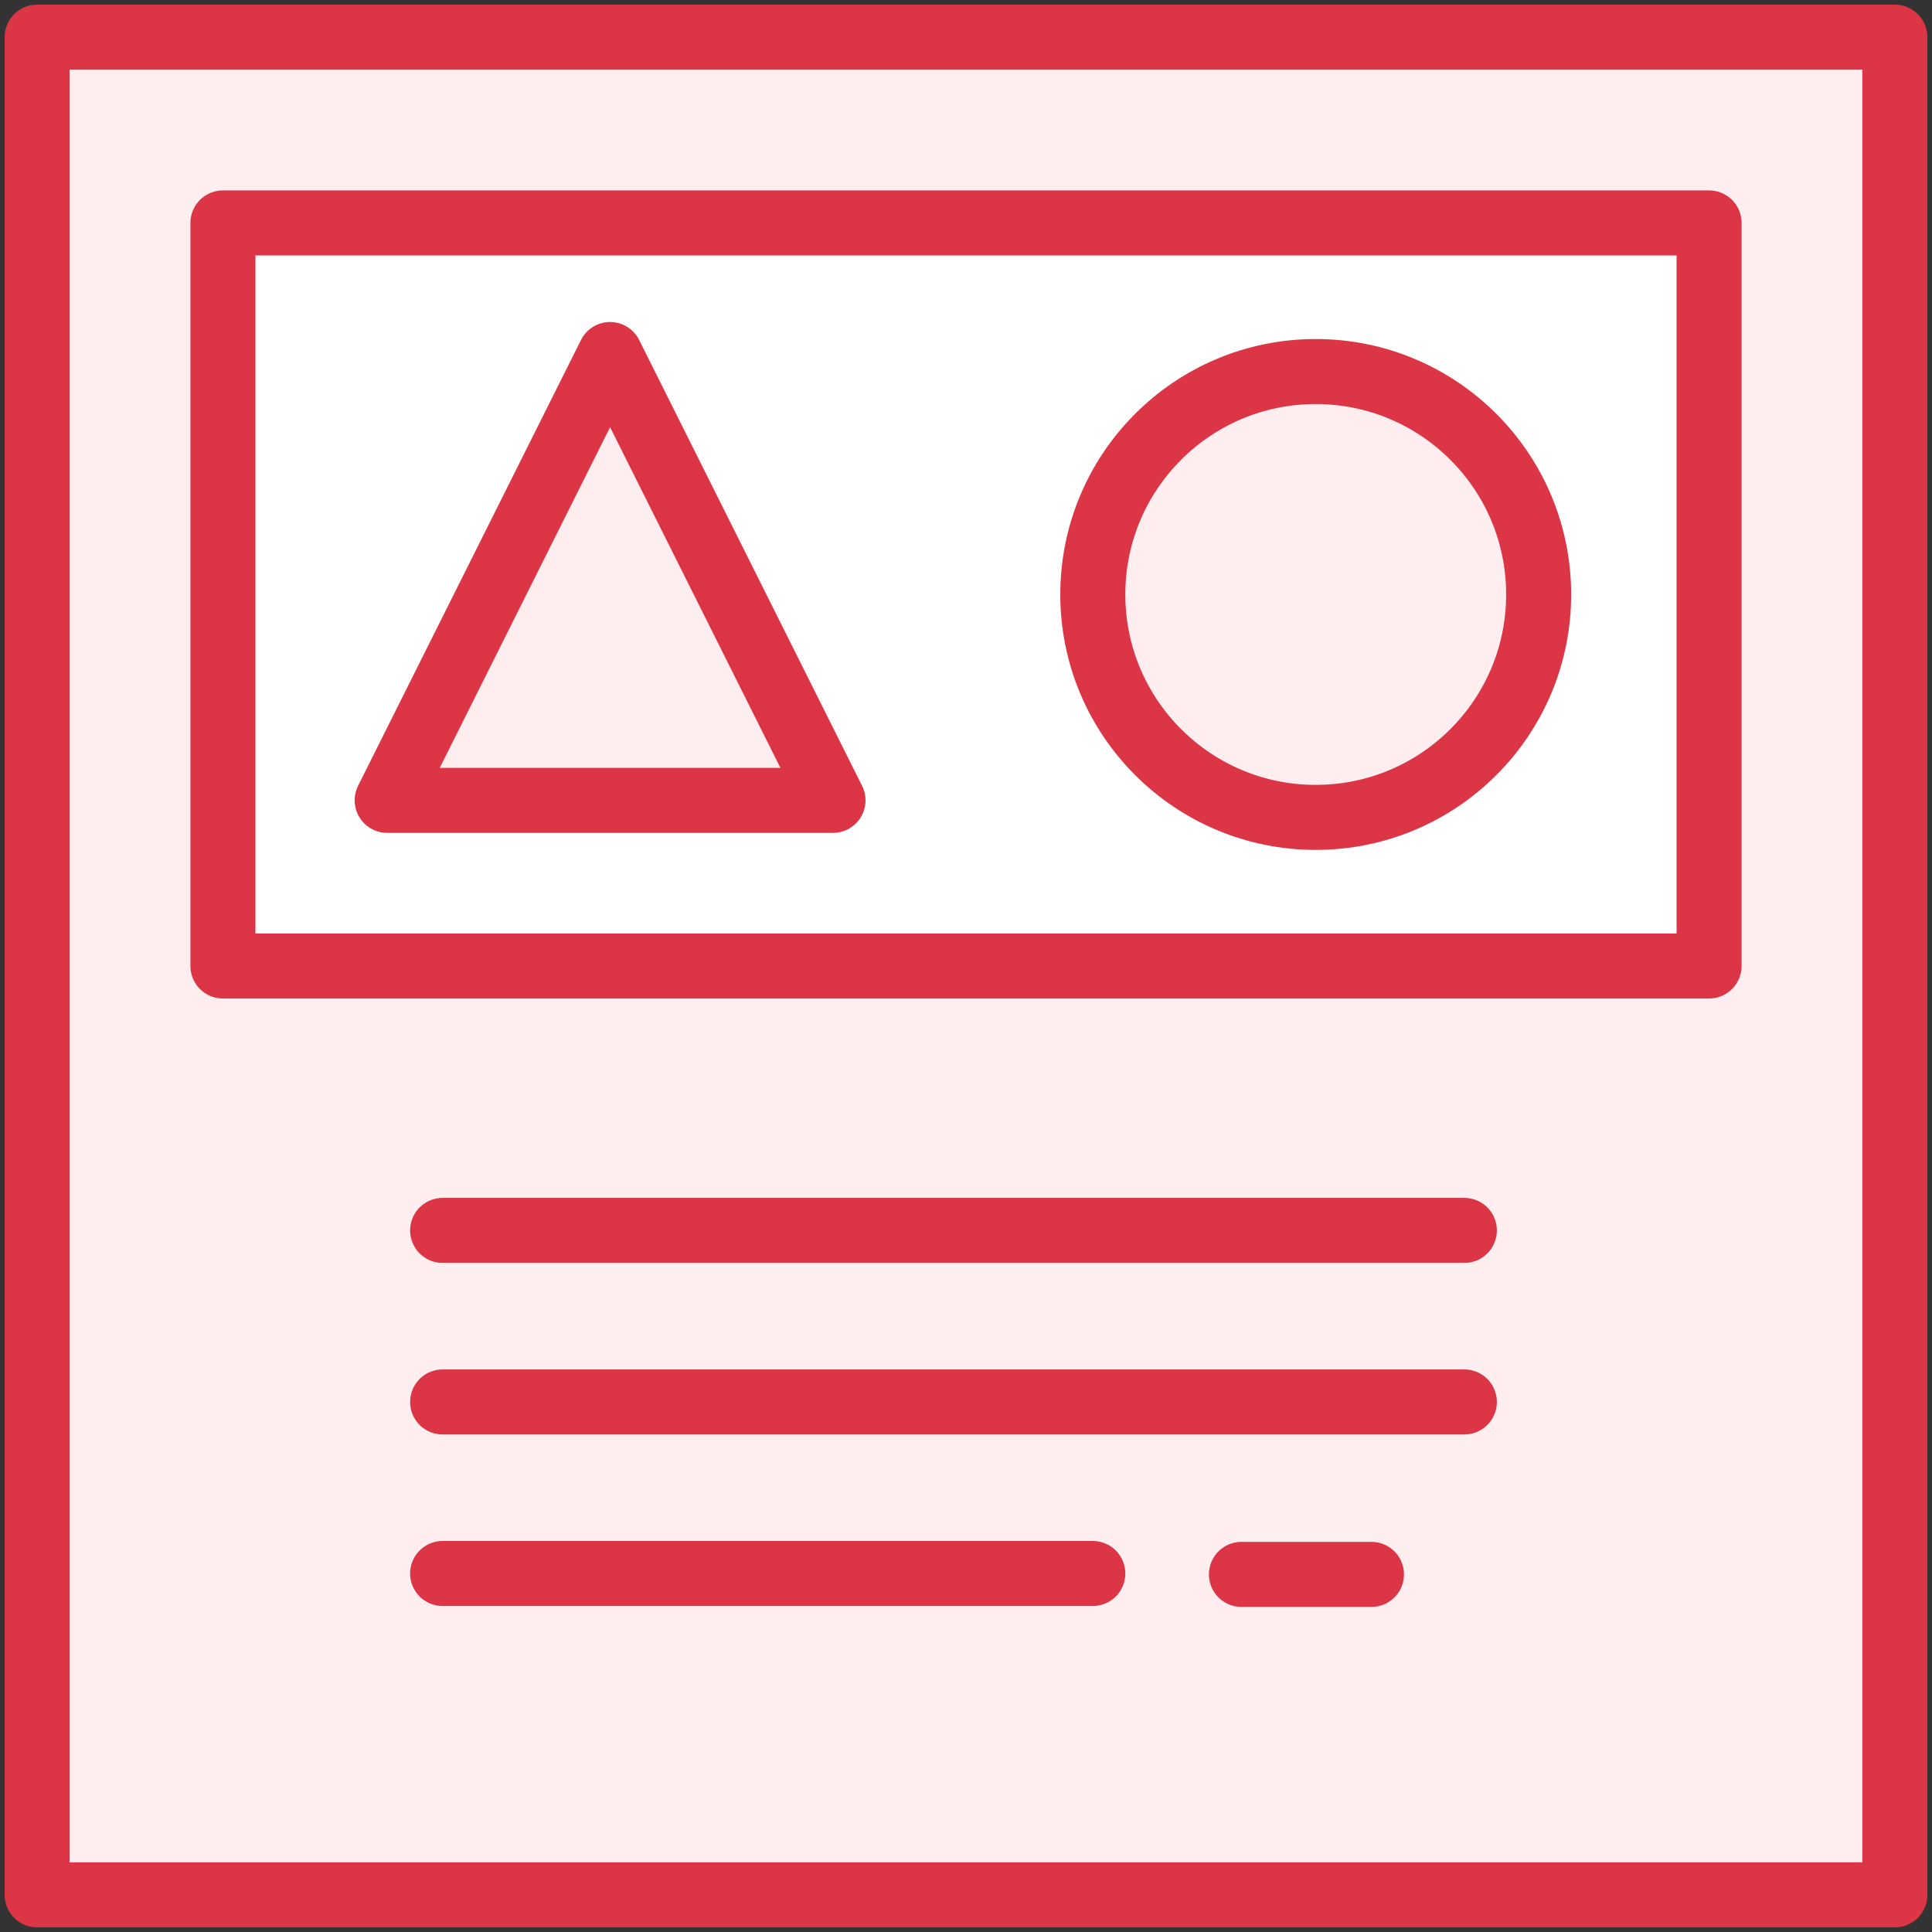 <?xml version="1.0" encoding="UTF-8"?>
<svg width="104px" height="104px" viewBox="0 0 104 104" version="1.1" xmlns="http://www.w3.org/2000/svg" xmlns:xlink="http://www.w3.org/1999/xlink">
    <rect x="0" y="0" width="104" height="104" fill="#333333" stroke="none"/>
    <!-- Generator: Sketch 46.2 (44496) - http://www.bohemiancoding.com/sketch -->
    <title>web-45</title>
    <desc>Created with Sketch.</desc>
    <defs></defs>
    <g id="ALL" stroke="none" stroke-width="1" fill="none" fill-rule="evenodd" stroke-linecap="round" stroke-linejoin="round">
        <g id="Primary" transform="translate(-2747, -19330)" stroke="#DC3545" stroke-width="3.5">
            <g id="Group-15" transform="translate(200, 200)">
                <g id="web-45" transform="translate(2549, 19132)">
                    <rect id="Layer-3" fill="#FFEEEF" x="0" y="0" width="100" height="100"></rect>
                    <path d="M21.826,64.234 L76.826,64.234" id="Layer-4" fill="#FFEEEF"></path>
                    <path d="M21.826,73.467 L76.826,73.467" id="Layer-5" fill="#FFEEEF"></path>
                    <path d="M21.826,82.701 L56.826,82.701" id="Layer-6" fill="#FFEEEF"></path>
                    <path d="M64.826,82.75 L71.826,82.75" id="Layer-7" fill="#FFEEEF"></path>
                    <rect id="Layer-8" fill="#FFFFFF" x="10" y="10" width="80" height="40"></rect>
                    <polygon id="Layer-1" fill="#FFEEEF" points="30.841 17.083 42.841 41.083 18.841 41.083"></polygon>
                    <circle id="Layer-2" fill="#FFEEEF" cx="68.826" cy="30" r="12"></circle>
                </g>
            </g>
        </g>
    </g>
</svg>